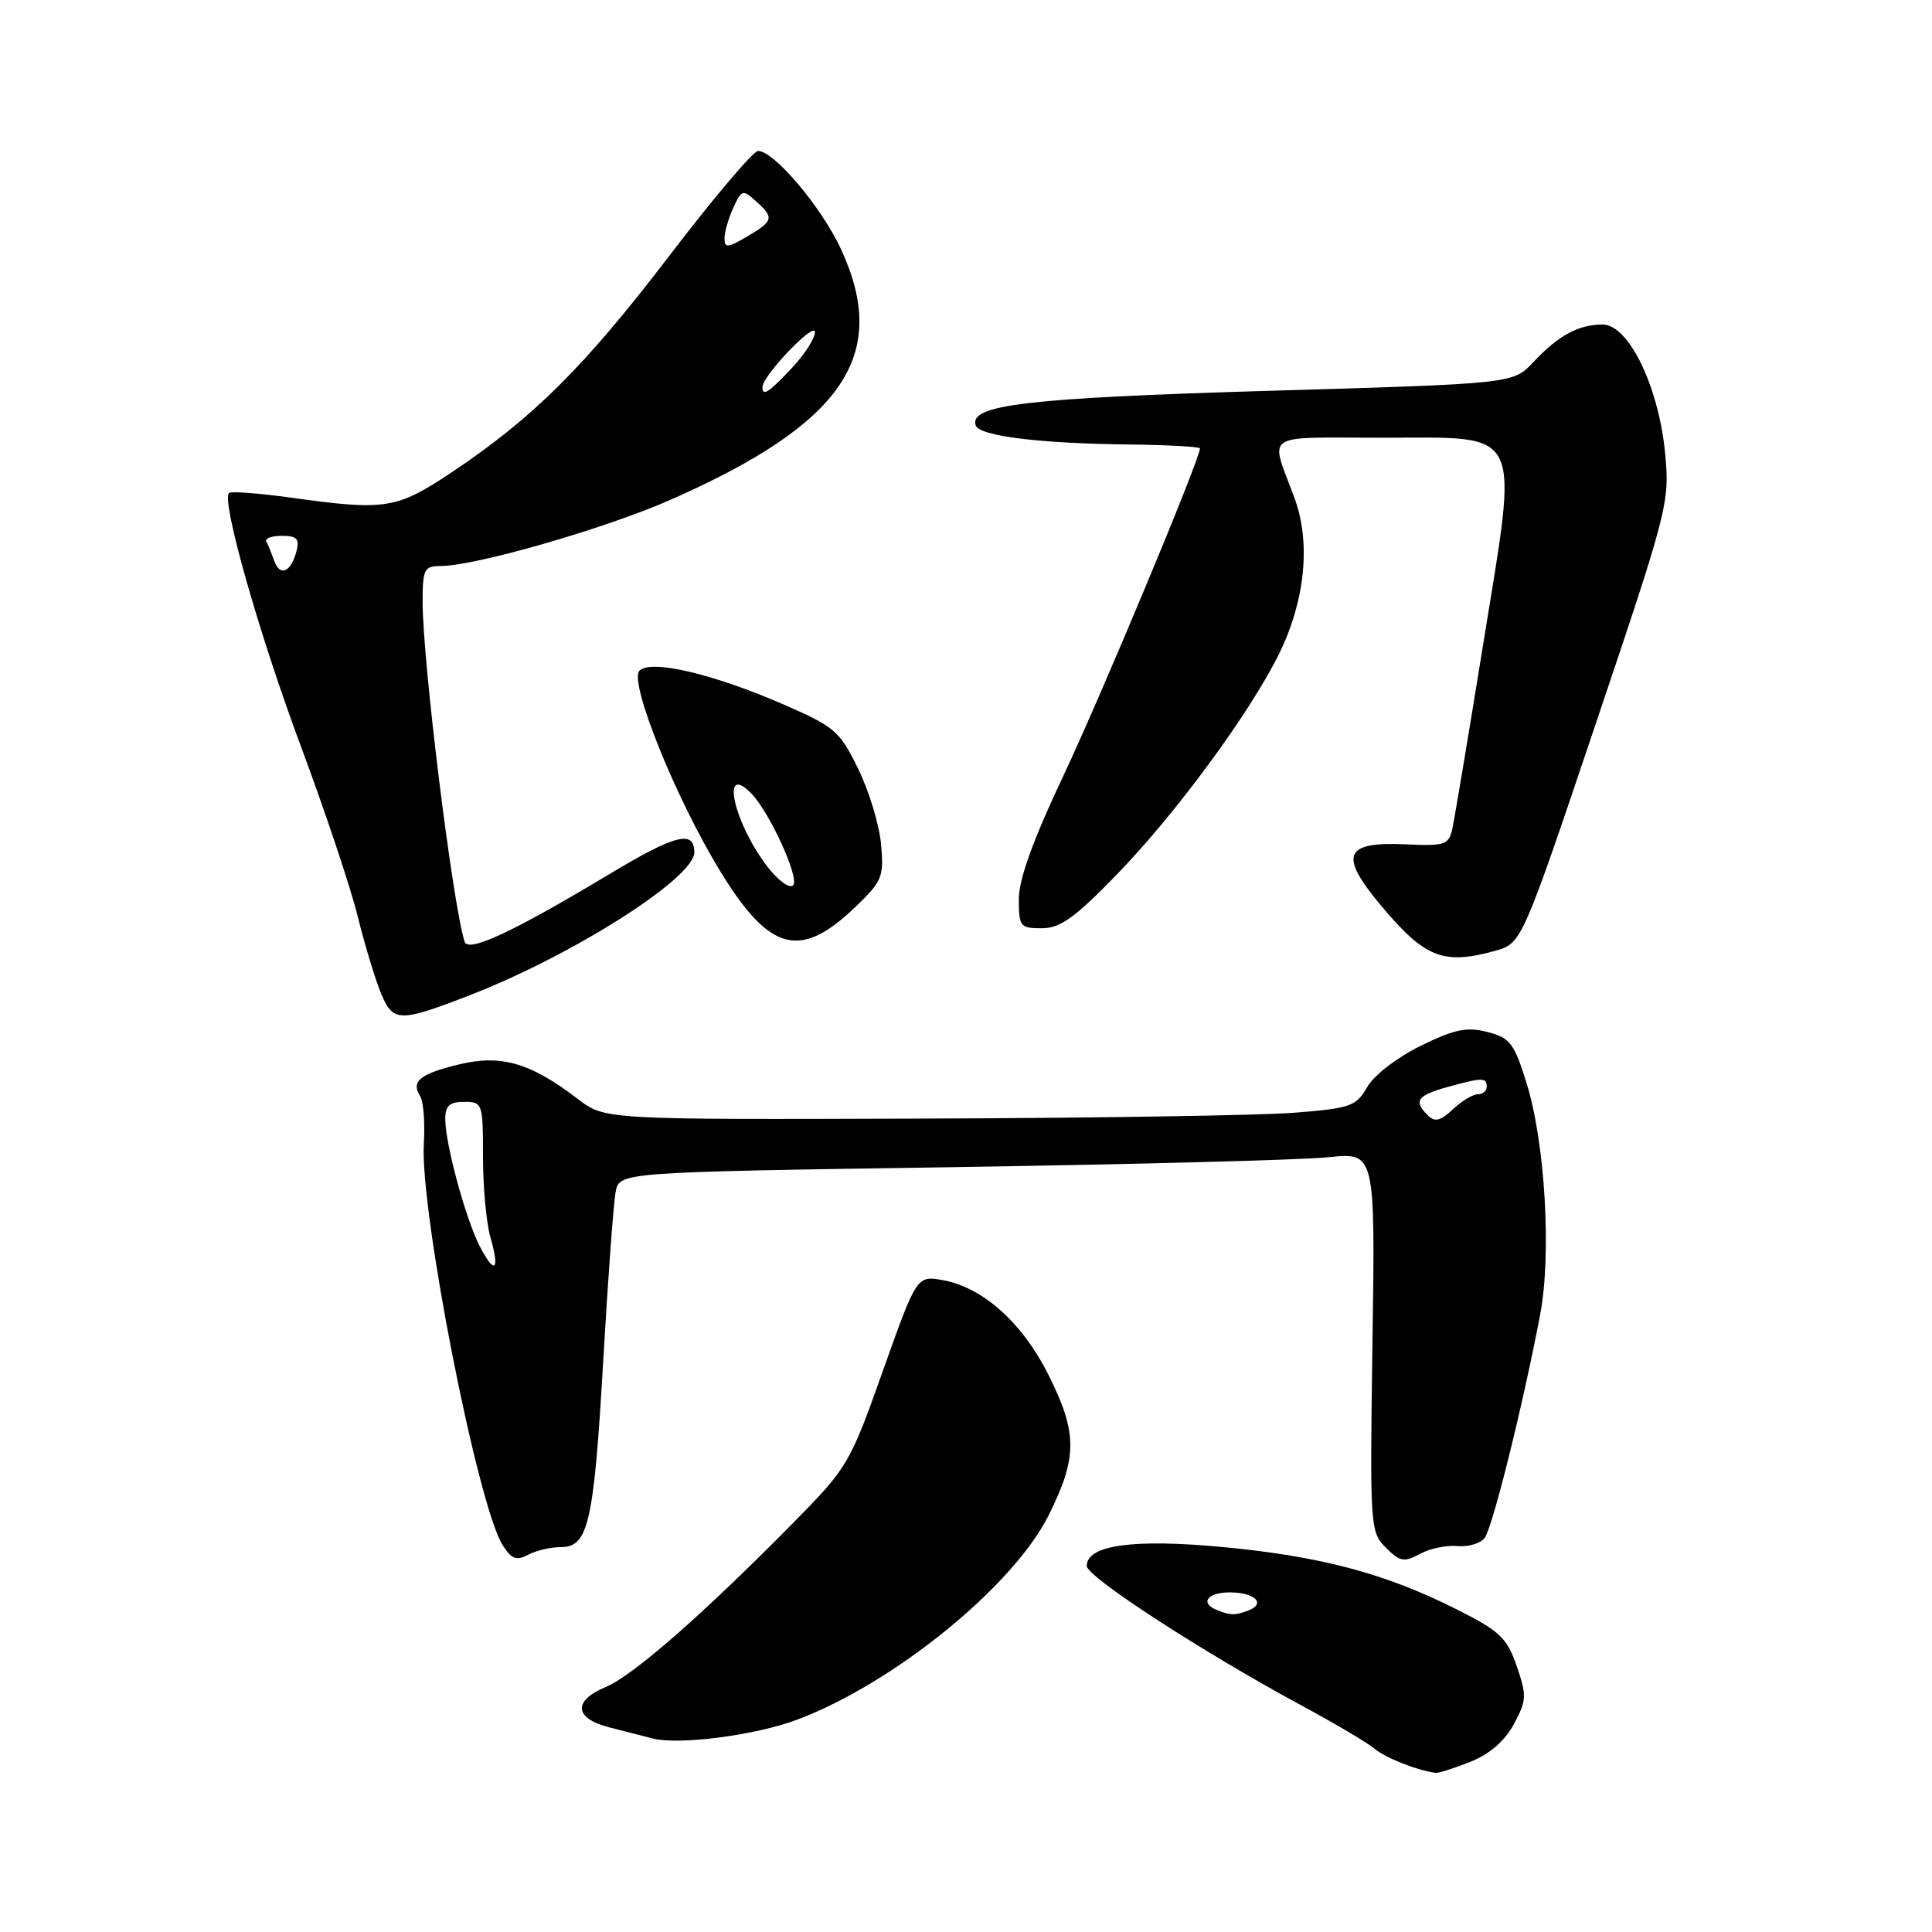 <?xml version="1.0" encoding="UTF-8" standalone="no"?>
<!DOCTYPE svg PUBLIC "-//W3C//DTD SVG 1.1//EN" "http://www.w3.org/Graphics/SVG/1.1/DTD/svg11.dtd" >
<svg xmlns="http://www.w3.org/2000/svg" xmlns:xlink="http://www.w3.org/1999/xlink" version="1.1" viewBox="0 0 256 256">
 <g >
 <path fill="currentColor"
d=" M 194.85 233.44 C 197.39 232.43 199.39 230.69 200.60 228.45 C 202.29 225.30 202.32 224.67 200.97 220.76 C 199.68 217.02 198.73 216.12 193.00 213.24 C 183.61 208.51 175.05 206.23 162.13 205.00 C 150.21 203.87 144.00 204.72 144.00 207.50 C 144.00 208.94 159.40 218.94 172.50 226.01 C 176.90 228.38 181.24 230.95 182.14 231.72 C 183.56 232.92 187.91 234.64 190.23 234.91 C 190.63 234.96 192.71 234.30 194.85 233.44 Z  M 105.59 227.88 C 118.38 223.09 134.23 210.22 138.94 200.80 C 142.78 193.12 142.78 189.88 138.94 182.20 C 135.50 175.31 130.27 170.61 124.99 169.64 C 121.48 169.00 121.48 169.00 116.99 181.64 C 112.59 194.02 112.34 194.45 105.00 201.89 C 93.16 213.90 83.89 222.02 80.30 223.52 C 75.87 225.37 76.06 227.68 80.75 228.89 C 82.81 229.42 85.40 230.08 86.50 230.36 C 90.00 231.25 100.09 229.94 105.59 227.88 Z  M 74.31 205.00 C 77.98 205.00 78.69 201.83 79.95 180.00 C 80.57 169.28 81.30 159.34 81.58 157.91 C 82.09 155.32 82.09 155.32 125.93 154.66 C 150.04 154.29 172.57 153.70 176.00 153.34 C 182.23 152.69 182.23 152.69 181.86 177.81 C 181.51 202.35 181.55 202.99 183.63 205.07 C 185.50 206.94 186.05 207.04 188.13 205.91 C 189.43 205.19 191.66 204.73 193.08 204.86 C 194.50 205.00 196.13 204.53 196.71 203.81 C 197.74 202.51 201.77 186.34 204.08 174.18 C 205.60 166.19 204.74 151.47 202.29 143.56 C 200.64 138.23 200.10 137.52 197.11 136.75 C 194.38 136.04 192.75 136.37 188.26 138.57 C 185.13 140.11 182.07 142.46 181.17 144.03 C 179.70 146.59 178.96 146.85 171.54 147.44 C 167.12 147.80 144.75 148.15 121.83 148.22 C 80.15 148.36 80.15 148.36 76.58 145.63 C 70.28 140.82 66.43 139.70 60.87 141.03 C 55.64 142.29 54.42 143.27 55.67 145.25 C 56.11 145.94 56.33 148.75 56.16 151.50 C 55.62 160.45 63.30 199.57 66.62 204.77 C 67.78 206.59 68.44 206.83 69.97 206.02 C 71.01 205.46 72.97 205.00 74.31 205.00 Z  M 62.25 131.87 C 75.90 126.58 92.00 116.34 92.00 112.95 C 92.00 109.92 89.49 110.57 80.64 115.89 C 67.89 123.54 62.03 126.27 61.56 124.78 C 59.95 119.65 56.00 87.63 56.00 79.76 C 56.00 75.42 56.21 75.00 58.37 75.00 C 62.98 75.00 80.20 70.04 88.86 66.22 C 111.79 56.11 117.94 47.05 111.43 33.00 C 108.86 27.45 102.57 20.00 100.45 20.00 C 99.82 20.00 94.53 26.24 88.70 33.88 C 77.46 48.59 70.64 55.38 59.87 62.57 C 52.53 67.47 51.12 67.69 38.47 65.93 C 34.25 65.35 30.59 65.07 30.34 65.33 C 29.31 66.35 34.35 84.09 39.85 98.84 C 43.06 107.45 46.46 117.60 47.39 121.40 C 48.33 125.19 49.73 129.82 50.51 131.68 C 52.09 135.46 52.95 135.48 62.25 131.87 Z  M 198.07 126.00 C 201.64 125.01 201.64 125.01 211.45 95.88 C 220.98 67.62 221.25 66.57 220.65 60.18 C 219.82 51.28 215.82 43.00 212.36 43.00 C 209.16 43.00 206.49 44.45 203.16 48.00 C 200.50 50.84 200.50 50.84 168.00 51.79 C 136.02 52.74 128.39 53.64 129.28 56.36 C 129.75 57.78 137.72 58.77 149.75 58.90 C 154.84 58.96 159.00 59.19 159.00 59.42 C 159.00 60.82 145.89 92.23 140.93 102.73 C 136.88 111.30 135.00 116.50 135.00 119.14 C 135.00 122.77 135.18 123.00 138.03 123.00 C 140.48 123.00 142.41 121.62 147.99 115.87 C 155.86 107.76 165.69 94.37 169.53 86.54 C 172.95 79.53 173.70 71.86 171.53 66.00 C 168.26 57.15 167.03 58.00 183.14 58.00 C 202.09 58.00 201.24 56.25 196.49 85.60 C 194.55 97.65 192.72 108.54 192.44 109.82 C 191.97 111.95 191.47 112.12 186.28 111.88 C 178.09 111.50 177.37 113.28 182.99 119.99 C 188.79 126.92 191.24 127.89 198.07 126.00 Z  M 113.34 120.18 C 116.91 116.75 117.14 116.18 116.74 111.82 C 116.50 109.25 115.13 104.75 113.69 101.82 C 111.26 96.86 110.58 96.28 103.79 93.33 C 94.44 89.27 86.25 87.35 84.73 88.87 C 83.29 90.31 89.53 105.80 95.47 115.50 C 101.99 126.13 106.03 127.20 113.34 120.18 Z  M 161.25 213.34 C 158.95 212.41 159.97 211.00 162.94 211.00 C 166.27 211.00 167.80 212.48 165.41 213.40 C 163.65 214.07 163.05 214.06 161.25 213.34 Z  M 63.57 165.14 C 61.71 161.55 59.00 151.55 59.00 148.29 C 59.00 146.51 59.56 146.00 61.50 146.00 C 63.94 146.00 64.00 146.18 64.00 153.26 C 64.00 157.25 64.44 162.06 64.98 163.94 C 66.26 168.40 65.57 168.99 63.57 165.14 Z  M 189.19 147.79 C 187.28 145.88 187.77 145.16 191.75 144.05 C 196.42 142.76 197.00 142.75 197.00 144.00 C 197.00 144.55 196.47 145.00 195.81 145.00 C 195.16 145.00 193.67 145.90 192.51 146.99 C 190.86 148.54 190.12 148.72 189.19 147.79 Z  M 36.34 74.31 C 35.98 73.32 35.51 72.16 35.29 71.75 C 35.06 71.34 35.99 71.00 37.35 71.00 C 39.33 71.00 39.71 71.40 39.29 73.02 C 38.55 75.83 37.11 76.47 36.34 74.31 Z  M 101.04 51.25 C 101.11 49.70 107.97 42.55 107.98 44.00 C 107.99 44.83 106.62 46.96 104.94 48.75 C 101.86 52.04 100.97 52.61 101.04 51.25 Z  M 96.00 31.60 C 96.00 30.77 96.52 28.94 97.16 27.54 C 98.26 25.14 98.43 25.08 100.16 26.65 C 102.61 28.86 102.51 29.27 99.00 31.34 C 96.44 32.85 96.00 32.89 96.00 31.60 Z  M 101.62 114.75 C 97.21 108.96 95.46 101.03 99.48 105.06 C 101.94 107.52 106.00 116.40 105.09 117.31 C 104.61 117.79 103.08 116.66 101.62 114.75 Z "/>
</g>
</svg>